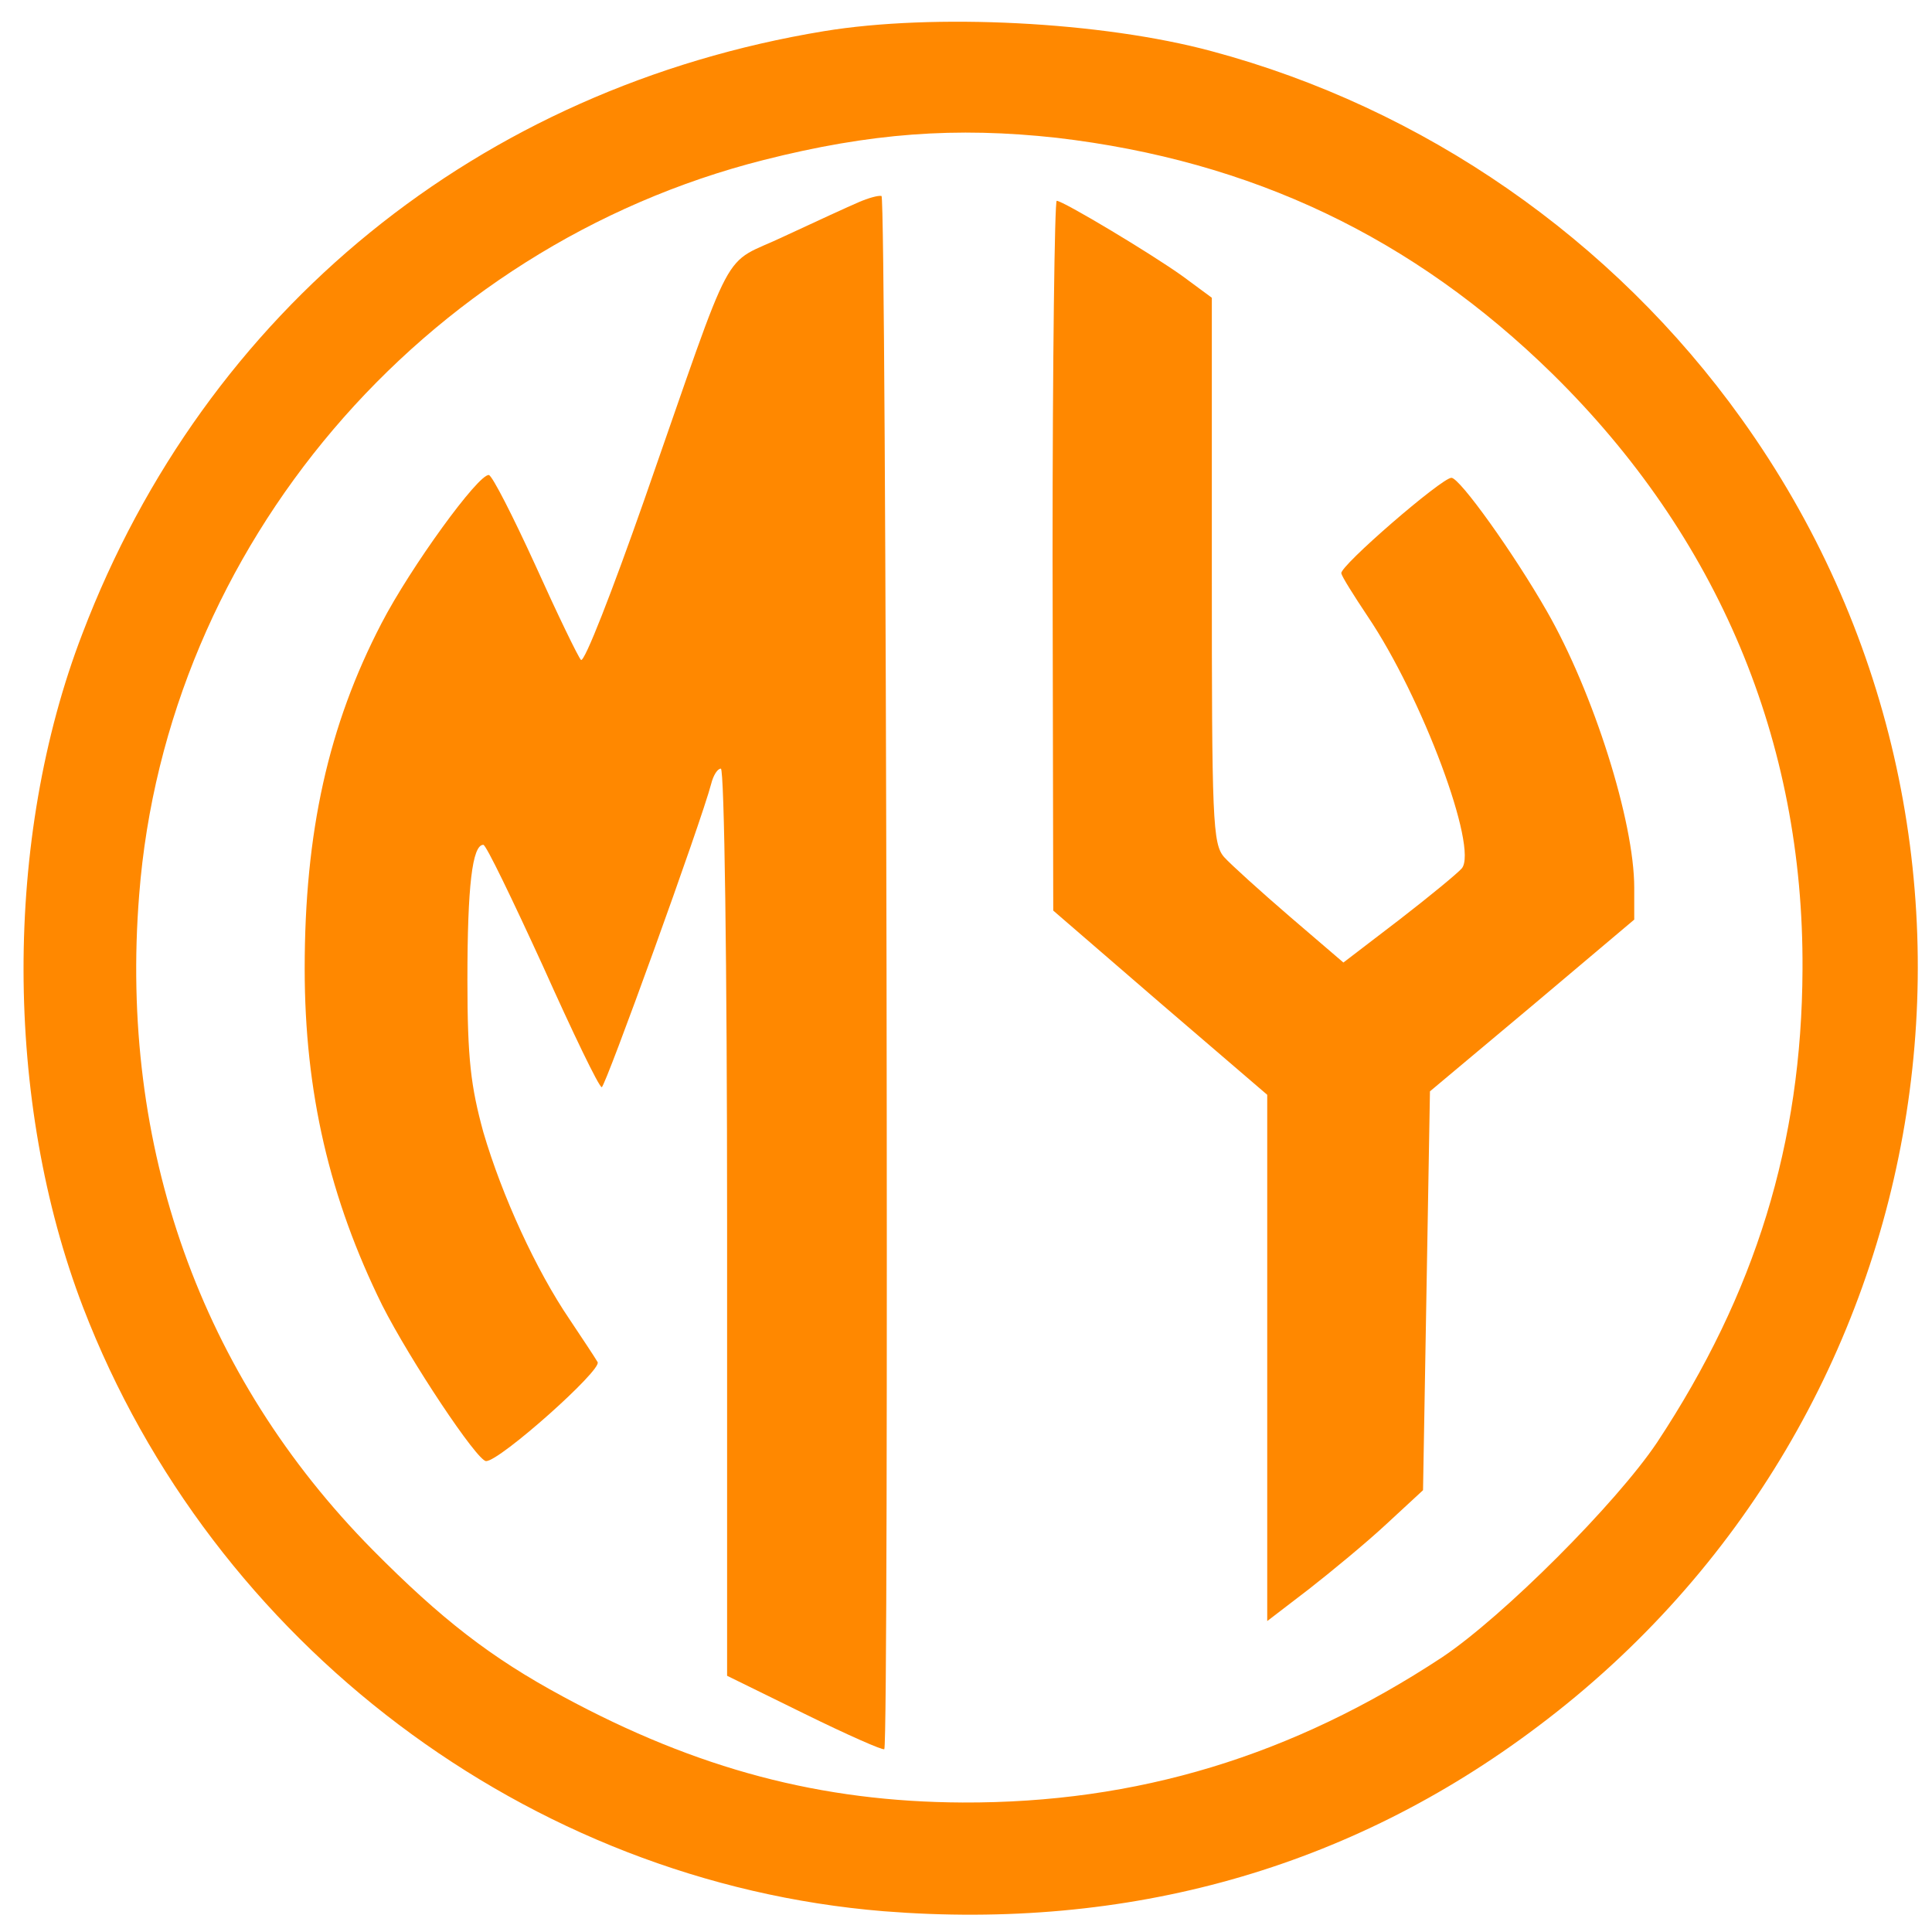 <svg version="1.0" xmlns="http://www.w3.org/2000/svg" viewBox="0 0 279 279"
    preserveAspectRatio="xMidYMid meet">
    <g transform="translate(0,279) scale(0.1,-0.1)" fill="#ff8800" stroke="none">
      <path
        d="M1190 2745 c-498 -82 -893 -403 -1071 -870 -114 -296 -113 -676 1 -973 187 -486 643 -830 1156 -872 353 -28 672 61 945 267 595 447 726 1285 294 1888 -186 260 -459 449 -765 531 -159 43 -402 55 -560 29z m336 -154 c282 -33 515 -144 716 -341 239 -235 363 -530 361 -860 -1 -251 -68 -468 -210 -683 -59 -88 -222 -251 -310 -310 -217 -143 -441 -211 -693 -210 -204 1 -383 48 -577 153 -104 56 -176 112 -275 212 -248 251 -366 582 -337 946 39 502 408 936 902 1061 154 39 277 48 423 32z" />
      <path
        d="M1240 2498 c-14 -6 -62 -28 -107 -49 -94 -45 -68 4 -203 -382 -46 -131 -86 -234 -91 -230 -4 4 -34 66 -66 137 -32 70 -62 129 -67 130 -15 2 -113 -133 -155 -214 -77 -148 -111 -302 -111 -499 0 -178 36 -332 112 -486 40 -79 137 -225 150 -225 20 0 168 132 161 143 -4 7 -22 34 -40 61 -49 72 -98 179 -125 271 -18 66 -23 105 -23 220 0 135 7 195 23 195 4 0 42 -79 86 -175 43 -96 81 -175 85 -175 5 0 144 384 158 438 3 12 9 22 14 22 5 0 9 -283 9 -655 l0 -655 112 -55 c61 -30 113 -53 115 -51 7 7 3 2241 -4 2243 -5 1 -19 -3 -33 -9z" />
      <path
        d="M1520 1988 l1 -513 154 -133 155 -133 0 -380 0 -380 60 46 c32 25 83 67 112 94 l53 49 5 288 5 288 148 124 147 124 0 46 c0 96 -59 282 -126 399 -48 84 -126 193 -138 193 -14 0 -162 -128 -159 -138 1 -5 18 -32 38 -62 79 -117 160 -335 136 -364 -6 -7 -46 -40 -90 -74 l-81 -62 -77 66 c-43 37 -86 76 -95 86 -17 19 -18 53 -18 414 l0 394 -42 31 c-46 33 -173 109 -182 109 -3 0 -6 -231 -6 -512z" />
    </g>
  </svg>